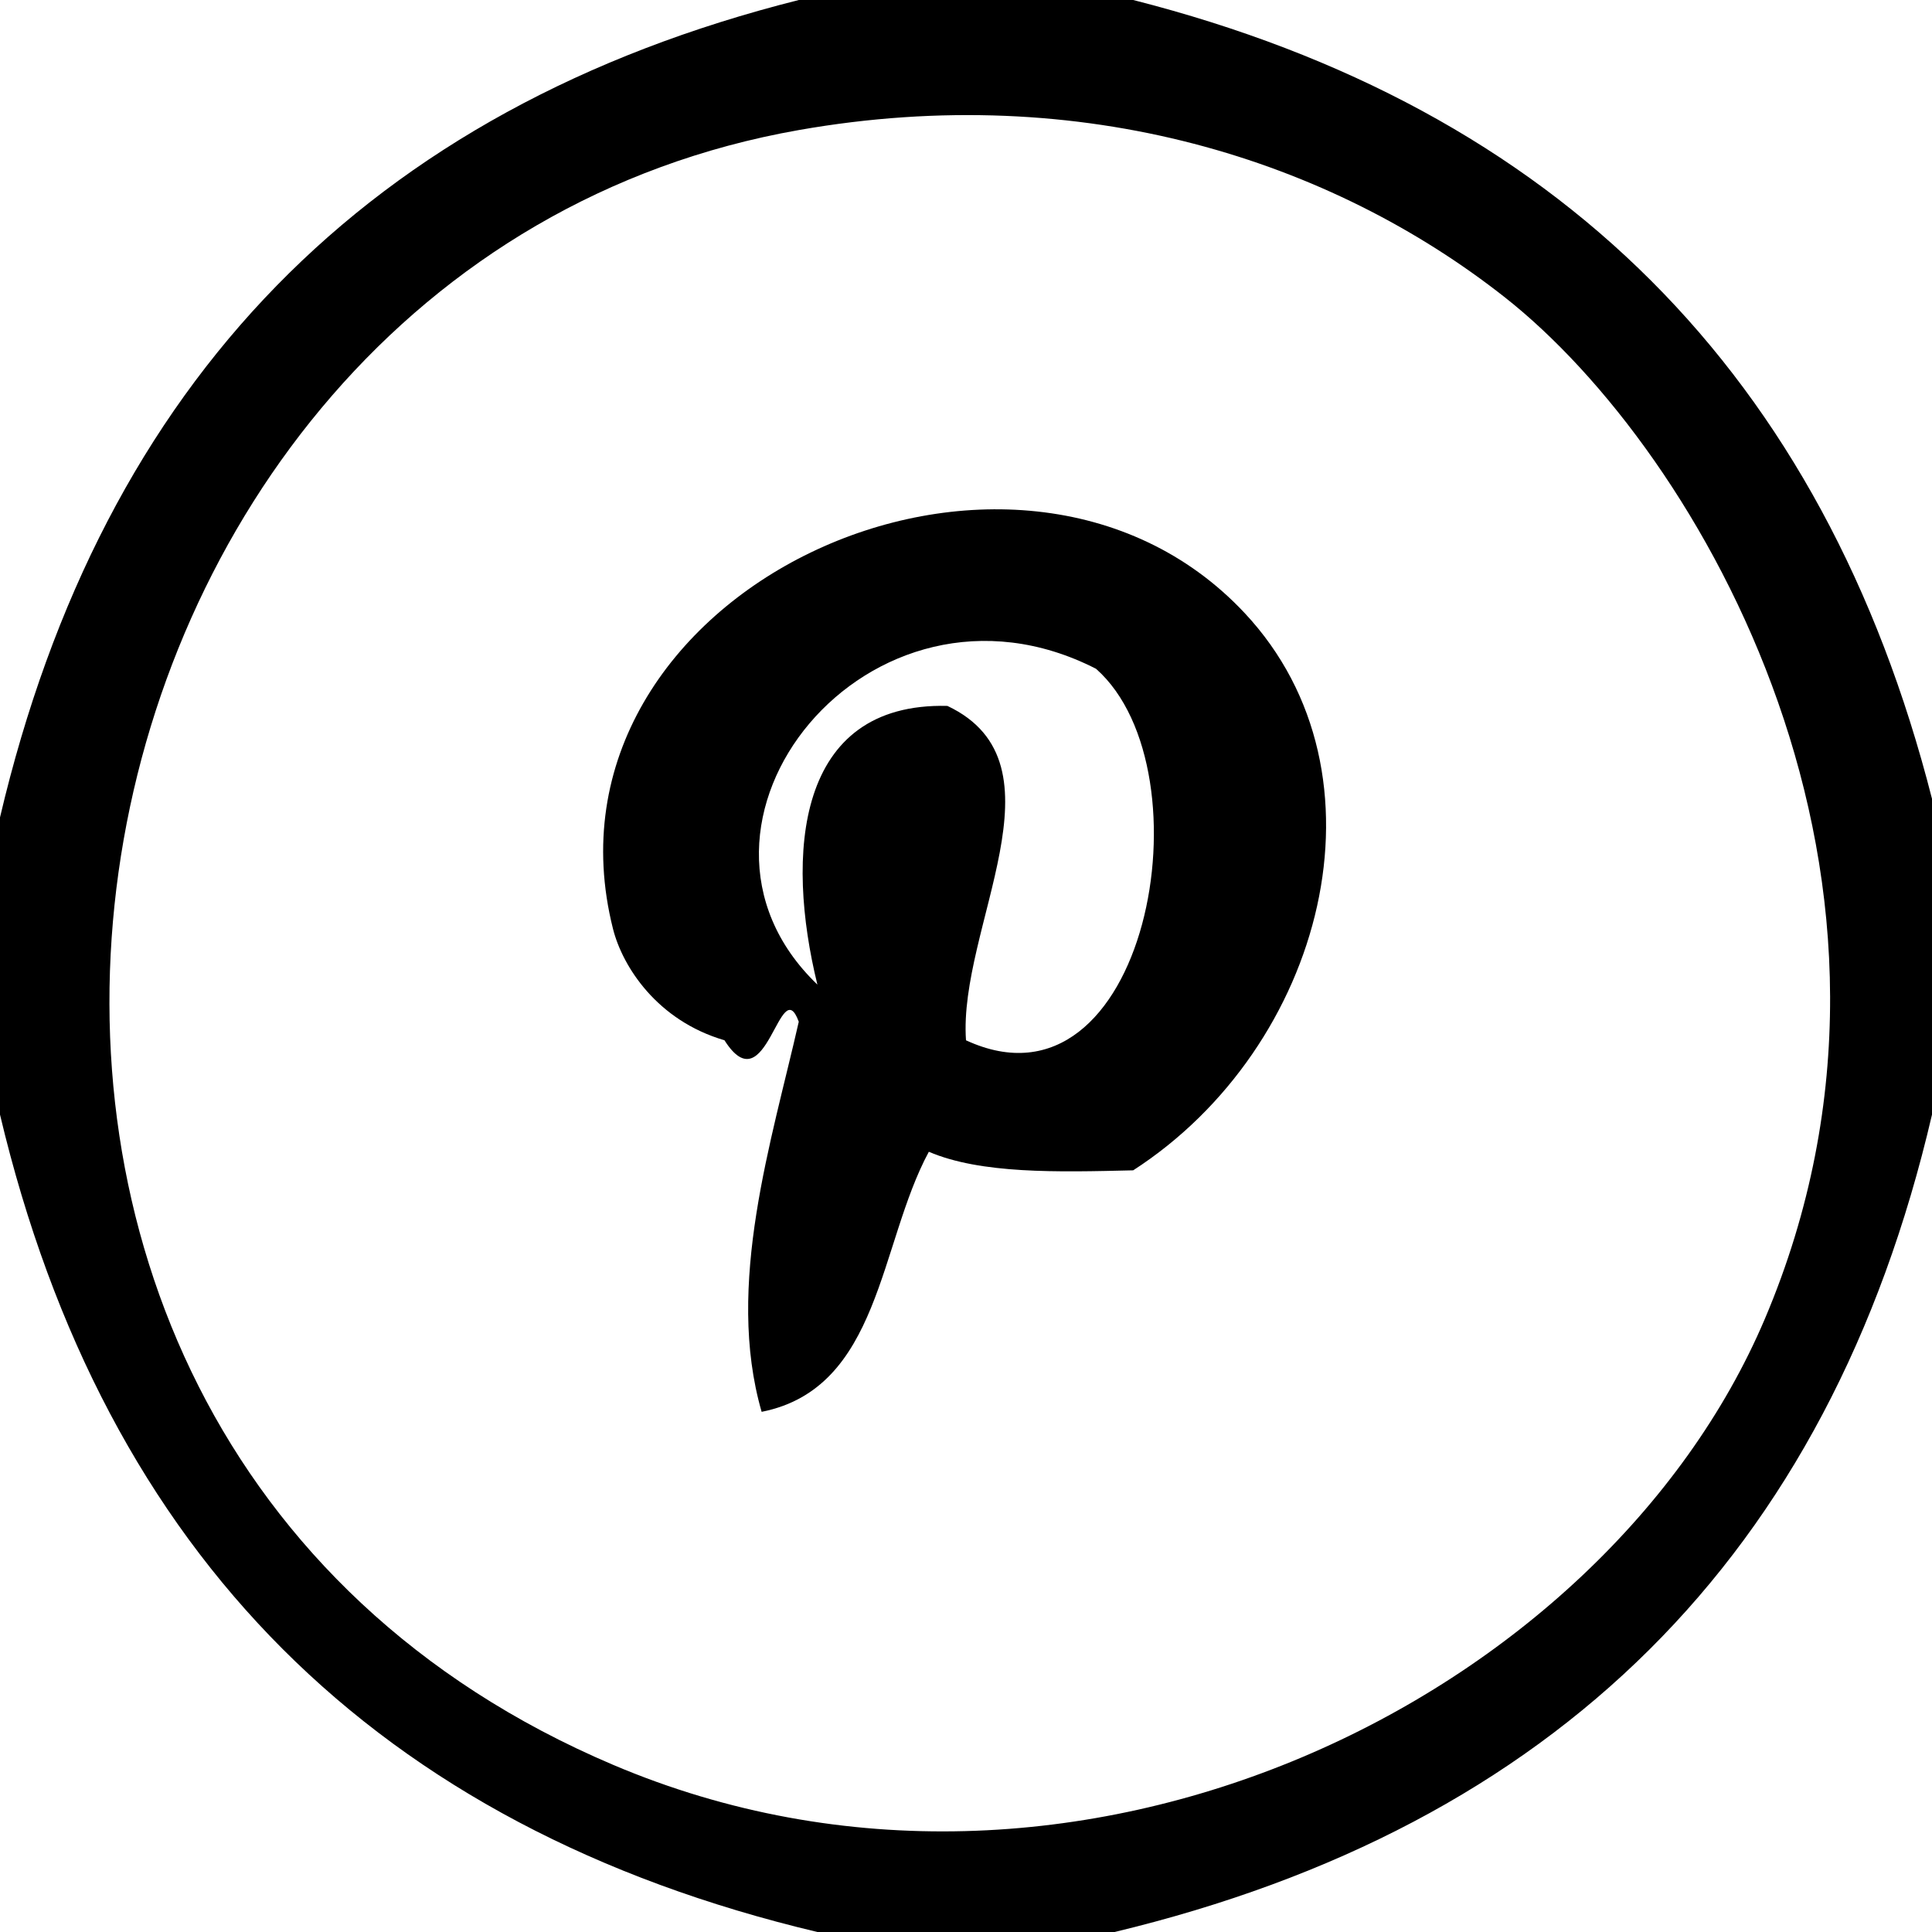 <?xml version="1.0" encoding="utf-8"?>
<!-- Generator: Adobe Illustrator 15.0.0, SVG Export Plug-In . SVG Version: 6.00 Build 0)  -->
<!DOCTYPE svg PUBLIC "-//W3C//DTD SVG 1.1//EN" "http://www.w3.org/Graphics/SVG/1.1/DTD/svg11.dtd">
<svg version="1.1" id="Layer_1" xmlns="http://www.w3.org/2000/svg" xmlns:xlink="http://www.w3.org/1999/xlink" x="0px" y="0px"
	 width="50px" height="50px" viewBox="0 0 50 50" enable-background="new 0 0 50 50" xml:space="preserve">
<g id="lTxNku.tif">
	<g>
		<path fill-rule="evenodd" clip-rule="evenodd" d="M20.673,0c2.885,0,5.77,0,8.654,0C40.311,2.798,47.201,9.689,50,20.673
			c0,2.725,0,5.449,0,8.173C47.339,40.287,40.215,47.267,28.846,50c-2.563,0-5.128,0-7.692,0C9.759,47.293,2.708,40.241,0,28.846
			c0-2.563,0-5.128,0-7.692C2.657,9.868,9.536,2.806,20.673,0z M15.865,45.673c11.948,5.075,25.646-1.741,29.808-11.538
			c4.805-11.312-1.65-22.443-6.73-26.442c-4.484-3.531-10.899-5.625-18.27-4.327C0.669,6.888-4.668,36.951,15.865,45.673z"/>
		<path fill-rule="evenodd" clip-rule="evenodd" d="M29.327,30.288c-1.972,0.048-3.941,0.095-5.289-0.48
			c-1.293,2.394-1.251,6.12-4.327,6.73c-0.95-3.284,0.266-7.024,0.961-10.096c-0.485-1.326-0.831,2.203-1.923,0.48
			c-1.743-0.51-2.638-1.905-2.885-2.884c-2.2-8.729,10.402-14.52,16.347-8.173C36.125,20.044,34.258,27.104,29.327,30.288z
			 M28.365,17.308c-5.86-2.994-11.515,4.043-7.211,8.173c-0.825-3.355-0.57-7.309,3.365-7.212c3.174,1.5,0.275,5.741,0.481,8.654
			C29.669,29.082,31.361,19.958,28.365,17.308z"/>
	</g>
</g>
</svg>
